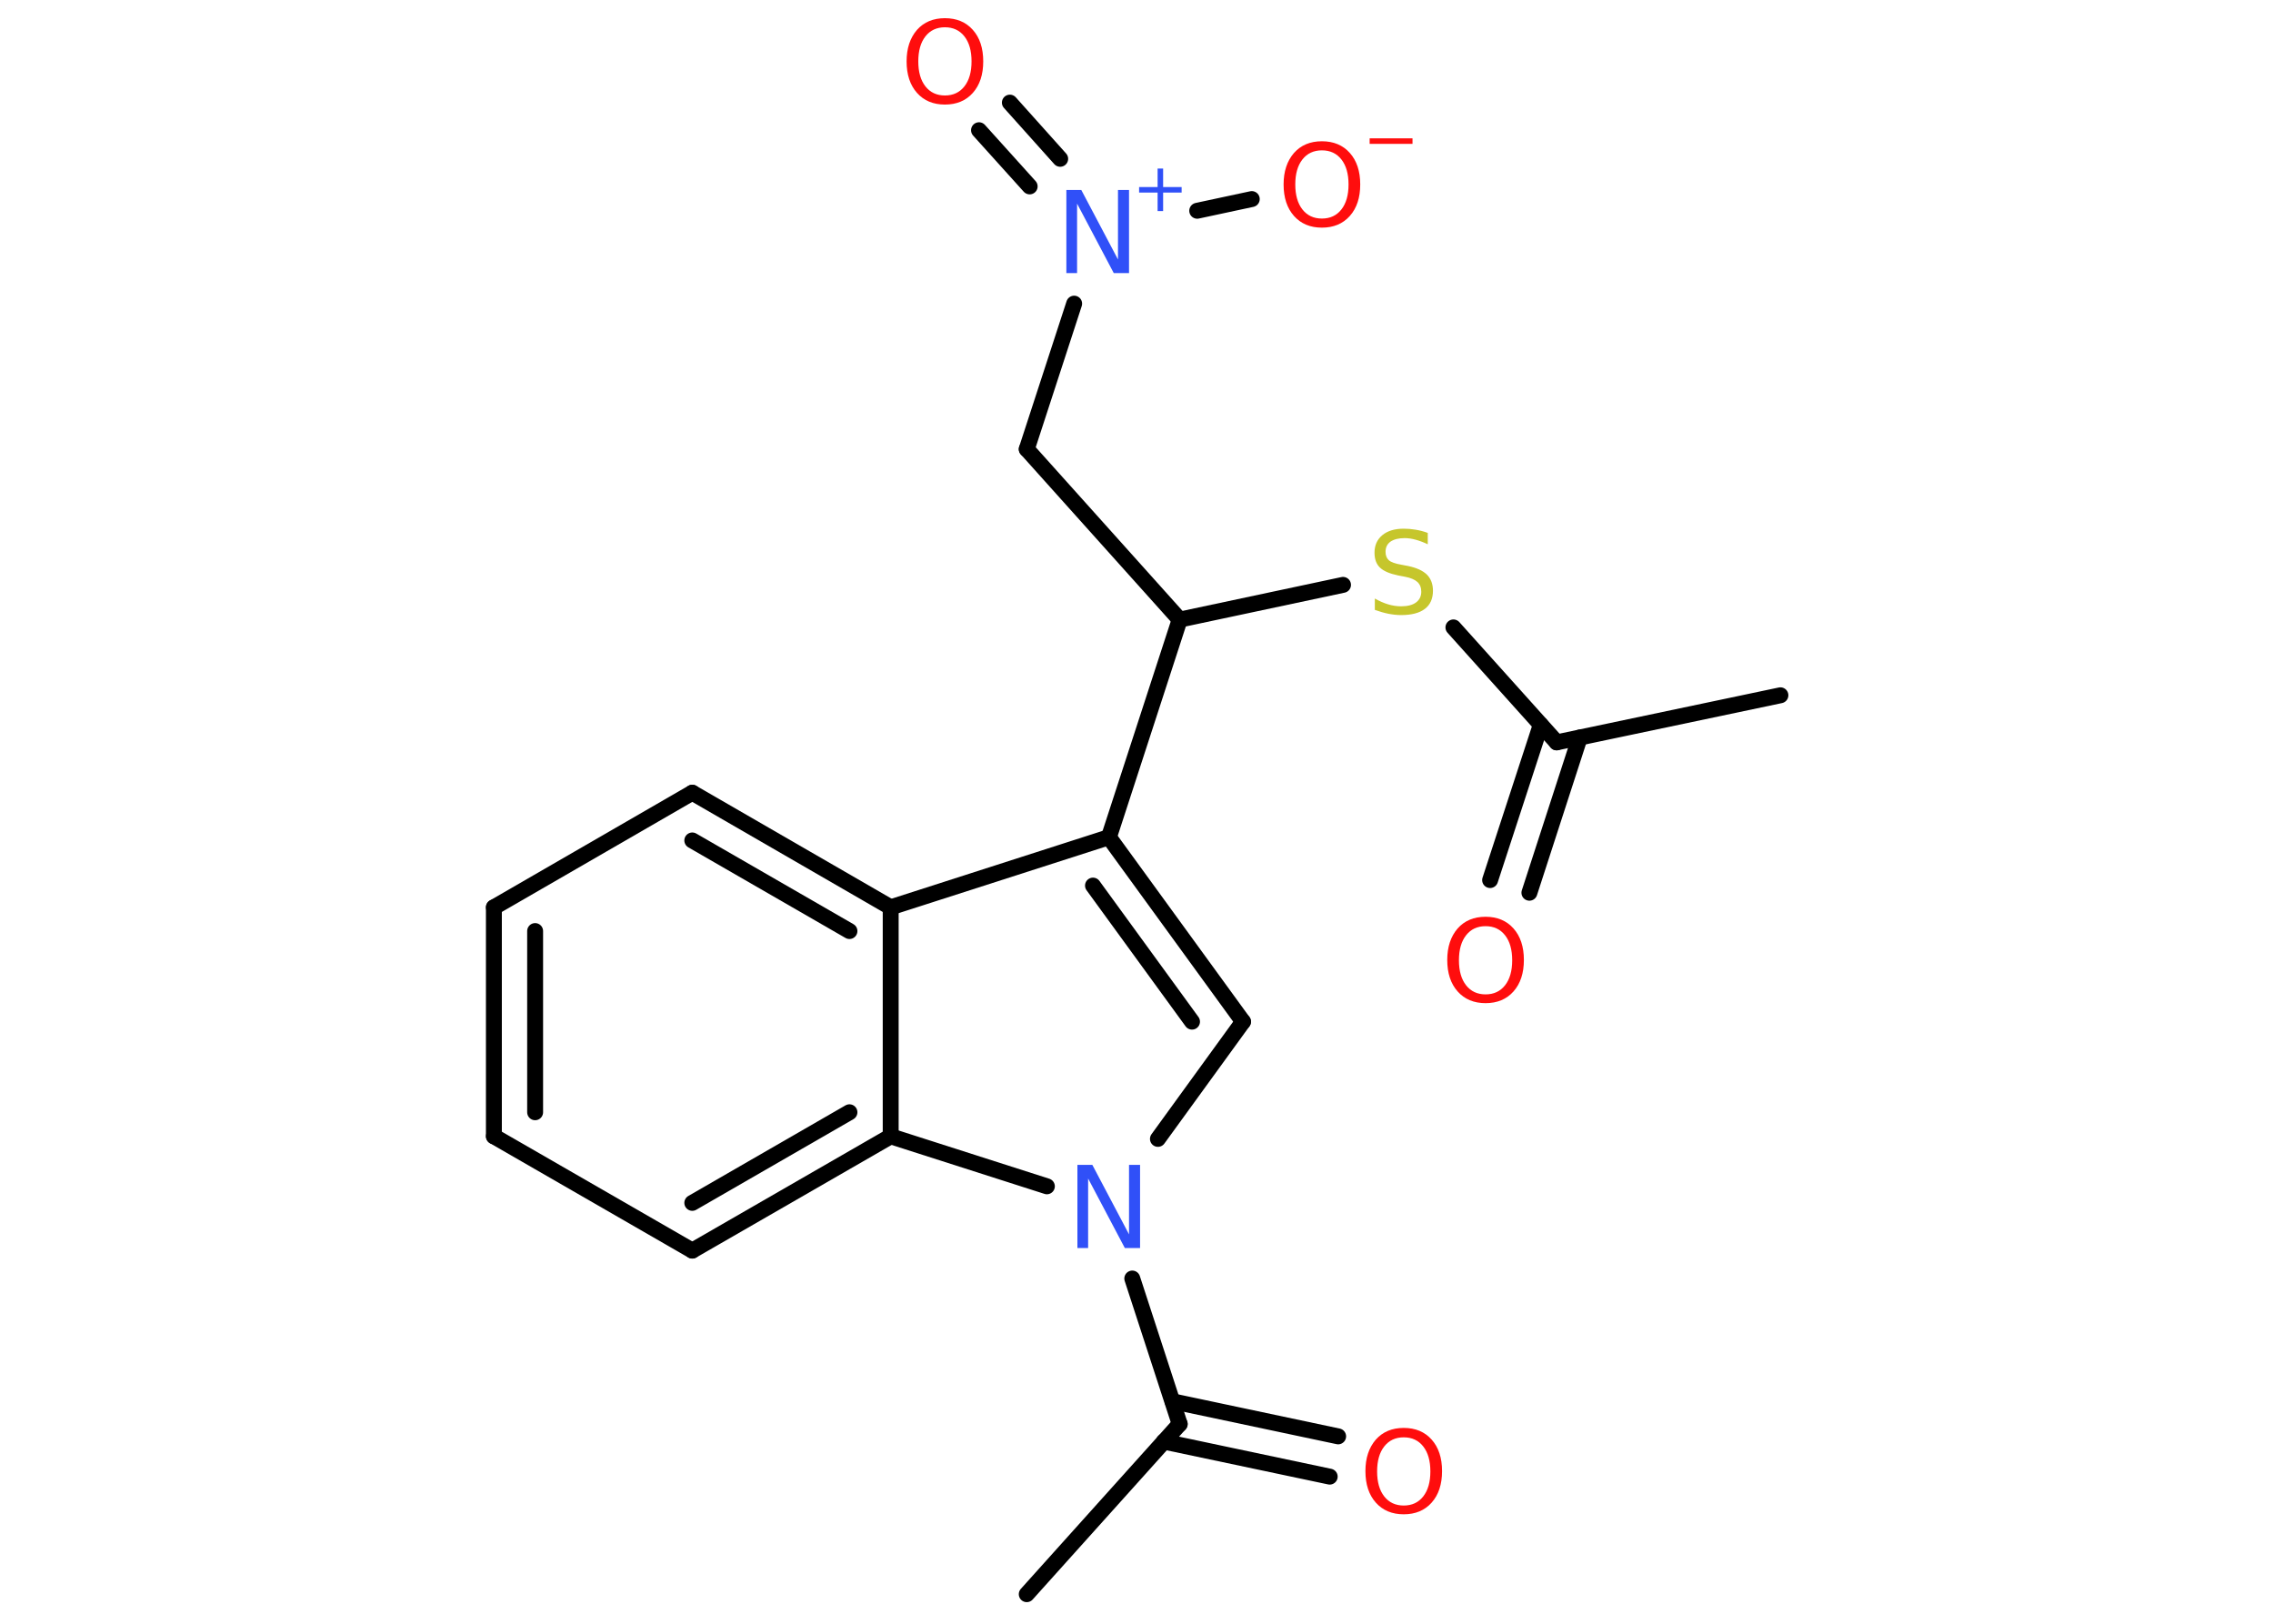 <?xml version='1.0' encoding='UTF-8'?>
<!DOCTYPE svg PUBLIC "-//W3C//DTD SVG 1.1//EN" "http://www.w3.org/Graphics/SVG/1.1/DTD/svg11.dtd">
<svg version='1.2' xmlns='http://www.w3.org/2000/svg' xmlns:xlink='http://www.w3.org/1999/xlink' width='70.0mm' height='50.0mm' viewBox='0 0 70.0 50.0'>
  <desc>Generated by the Chemistry Development Kit (http://github.com/cdk)</desc>
  <g stroke-linecap='round' stroke-linejoin='round' stroke='#000000' stroke-width='.49' fill='#FF0D0D'>
    <rect x='.0' y='.0' width='70.0' height='50.0' fill='#FFFFFF' stroke='none'/>
    <g id='mol1' class='mol'>
      <line id='mol1bnd1' class='bond' x1='54.83' y1='21.41' x2='47.94' y2='22.86'/>
      <g id='mol1bnd2' class='bond'>
        <line x1='48.65' y1='22.71' x2='47.1' y2='27.49'/>
        <line x1='47.45' y1='22.32' x2='45.89' y2='27.1'/>
      </g>
      <line id='mol1bnd3' class='bond' x1='47.94' y1='22.86' x2='44.76' y2='19.32'/>
      <line id='mol1bnd4' class='bond' x1='41.36' y1='18.01' x2='36.33' y2='19.08'/>
      <line id='mol1bnd5' class='bond' x1='36.33' y1='19.08' x2='31.62' y2='13.83'/>
      <line id='mol1bnd6' class='bond' x1='31.62' y1='13.83' x2='33.08' y2='9.35'/>
      <g id='mol1bnd7' class='bond'>
        <line x1='31.71' y1='5.74' x2='30.15' y2='4.01'/>
        <line x1='32.65' y1='4.89' x2='31.1' y2='3.16'/>
      </g>
      <line id='mol1bnd8' class='bond' x1='36.87' y1='6.49' x2='38.55' y2='6.13'/>
      <line id='mol1bnd9' class='bond' x1='36.33' y1='19.08' x2='34.15' y2='25.78'/>
      <g id='mol1bnd10' class='bond'>
        <line x1='38.28' y1='31.46' x2='34.15' y2='25.78'/>
        <line x1='36.71' y1='31.46' x2='33.66' y2='27.27'/>
      </g>
      <line id='mol1bnd11' class='bond' x1='38.28' y1='31.46' x2='35.66' y2='35.07'/>
      <line id='mol1bnd12' class='bond' x1='34.87' y1='39.37' x2='36.33' y2='43.85'/>
      <line id='mol1bnd13' class='bond' x1='36.33' y1='43.85' x2='31.62' y2='49.09'/>
      <g id='mol1bnd14' class='bond'>
        <line x1='36.11' y1='43.15' x2='41.21' y2='44.23'/>
        <line x1='35.84' y1='44.39' x2='40.95' y2='45.47'/>
      </g>
      <line id='mol1bnd15' class='bond' x1='32.24' y1='36.53' x2='27.43' y2='34.99'/>
      <g id='mol1bnd16' class='bond'>
        <line x1='21.32' y1='38.51' x2='27.43' y2='34.99'/>
        <line x1='21.32' y1='37.04' x2='26.16' y2='34.25'/>
      </g>
      <line id='mol1bnd17' class='bond' x1='21.32' y1='38.51' x2='15.21' y2='34.99'/>
      <g id='mol1bnd18' class='bond'>
        <line x1='15.21' y1='27.94' x2='15.21' y2='34.99'/>
        <line x1='16.48' y1='28.67' x2='16.48' y2='34.25'/>
      </g>
      <line id='mol1bnd19' class='bond' x1='15.21' y1='27.94' x2='21.32' y2='24.41'/>
      <g id='mol1bnd20' class='bond'>
        <line x1='27.43' y1='27.94' x2='21.32' y2='24.41'/>
        <line x1='26.16' y1='28.67' x2='21.32' y2='25.88'/>
      </g>
      <line id='mol1bnd21' class='bond' x1='34.15' y1='25.78' x2='27.43' y2='27.94'/>
      <line id='mol1bnd22' class='bond' x1='27.43' y1='34.99' x2='27.43' y2='27.94'/>
      <path id='mol1atm3' class='atom' d='M45.75 28.52q-.38 .0 -.6 .28q-.22 .28 -.22 .77q.0 .49 .22 .77q.22 .28 .6 .28q.38 .0 .6 -.28q.22 -.28 .22 -.77q.0 -.49 -.22 -.77q-.22 -.28 -.6 -.28zM45.75 28.23q.54 .0 .86 .36q.32 .36 .32 .97q.0 .61 -.32 .97q-.32 .36 -.86 .36q-.54 .0 -.86 -.36q-.32 -.36 -.32 -.97q.0 -.6 .32 -.97q.32 -.36 .86 -.36z' stroke='none'/>
      <path id='mol1atm4' class='atom' d='M43.97 16.42v.34q-.19 -.09 -.37 -.14q-.18 -.05 -.34 -.05q-.28 .0 -.44 .11q-.15 .11 -.15 .31q.0 .17 .1 .26q.1 .09 .39 .14l.21 .04q.38 .08 .57 .26q.19 .19 .19 .5q.0 .37 -.25 .56q-.25 .19 -.73 .19q-.18 .0 -.39 -.04q-.2 -.04 -.42 -.12v-.35q.21 .12 .41 .18q.2 .06 .4 .06q.3 .0 .46 -.12q.16 -.12 .16 -.33q.0 -.19 -.12 -.3q-.12 -.11 -.38 -.16l-.21 -.04q-.39 -.08 -.56 -.24q-.17 -.16 -.17 -.46q.0 -.34 .24 -.54q.24 -.2 .66 -.2q.18 .0 .36 .03q.19 .03 .38 .1z' stroke='none' fill='#C6C62C'/>
      <g id='mol1atm7' class='atom'>
        <path d='M32.84 5.85h.46l1.13 2.14v-2.14h.34v2.56h-.47l-1.13 -2.14v2.14h-.33v-2.56z' stroke='none' fill='#3050F8'/>
        <path d='M35.82 5.19v.57h.57v.17h-.57v.57h-.17v-.57h-.57v-.17h.57v-.57h.17z' stroke='none' fill='#3050F8'/>
      </g>
      <path id='mol1atm8' class='atom' d='M29.1 .84q-.38 .0 -.6 .28q-.22 .28 -.22 .77q.0 .49 .22 .77q.22 .28 .6 .28q.38 .0 .6 -.28q.22 -.28 .22 -.77q.0 -.49 -.22 -.77q-.22 -.28 -.6 -.28zM29.1 .56q.54 .0 .86 .36q.32 .36 .32 .97q.0 .61 -.32 .97q-.32 .36 -.86 .36q-.54 .0 -.86 -.36q-.32 -.36 -.32 -.97q.0 -.6 .32 -.97q.32 -.36 .86 -.36z' stroke='none'/>
      <g id='mol1atm9' class='atom'>
        <path d='M40.71 4.63q-.38 .0 -.6 .28q-.22 .28 -.22 .77q.0 .49 .22 .77q.22 .28 .6 .28q.38 .0 .6 -.28q.22 -.28 .22 -.77q.0 -.49 -.22 -.77q-.22 -.28 -.6 -.28zM40.71 4.35q.54 .0 .86 .36q.32 .36 .32 .97q.0 .61 -.32 .97q-.32 .36 -.86 .36q-.54 .0 -.86 -.36q-.32 -.36 -.32 -.97q.0 -.6 .32 -.97q.32 -.36 .86 -.36z' stroke='none'/>
        <path d='M42.18 4.26h1.32v.17h-1.32v-.17z' stroke='none'/>
      </g>
      <path id='mol1atm12' class='atom' d='M33.18 35.87h.46l1.13 2.14v-2.14h.34v2.56h-.47l-1.13 -2.14v2.14h-.33v-2.56z' stroke='none' fill='#3050F8'/>
      <path id='mol1atm15' class='atom' d='M43.23 44.26q-.38 .0 -.6 .28q-.22 .28 -.22 .77q.0 .49 .22 .77q.22 .28 .6 .28q.38 .0 .6 -.28q.22 -.28 .22 -.77q.0 -.49 -.22 -.77q-.22 -.28 -.6 -.28zM43.23 43.97q.54 .0 .86 .36q.32 .36 .32 .97q.0 .61 -.32 .97q-.32 .36 -.86 .36q-.54 .0 -.86 -.36q-.32 -.36 -.32 -.97q.0 -.6 .32 -.97q.32 -.36 .86 -.36z' stroke='none'/>
    </g>
  </g>
</svg>
